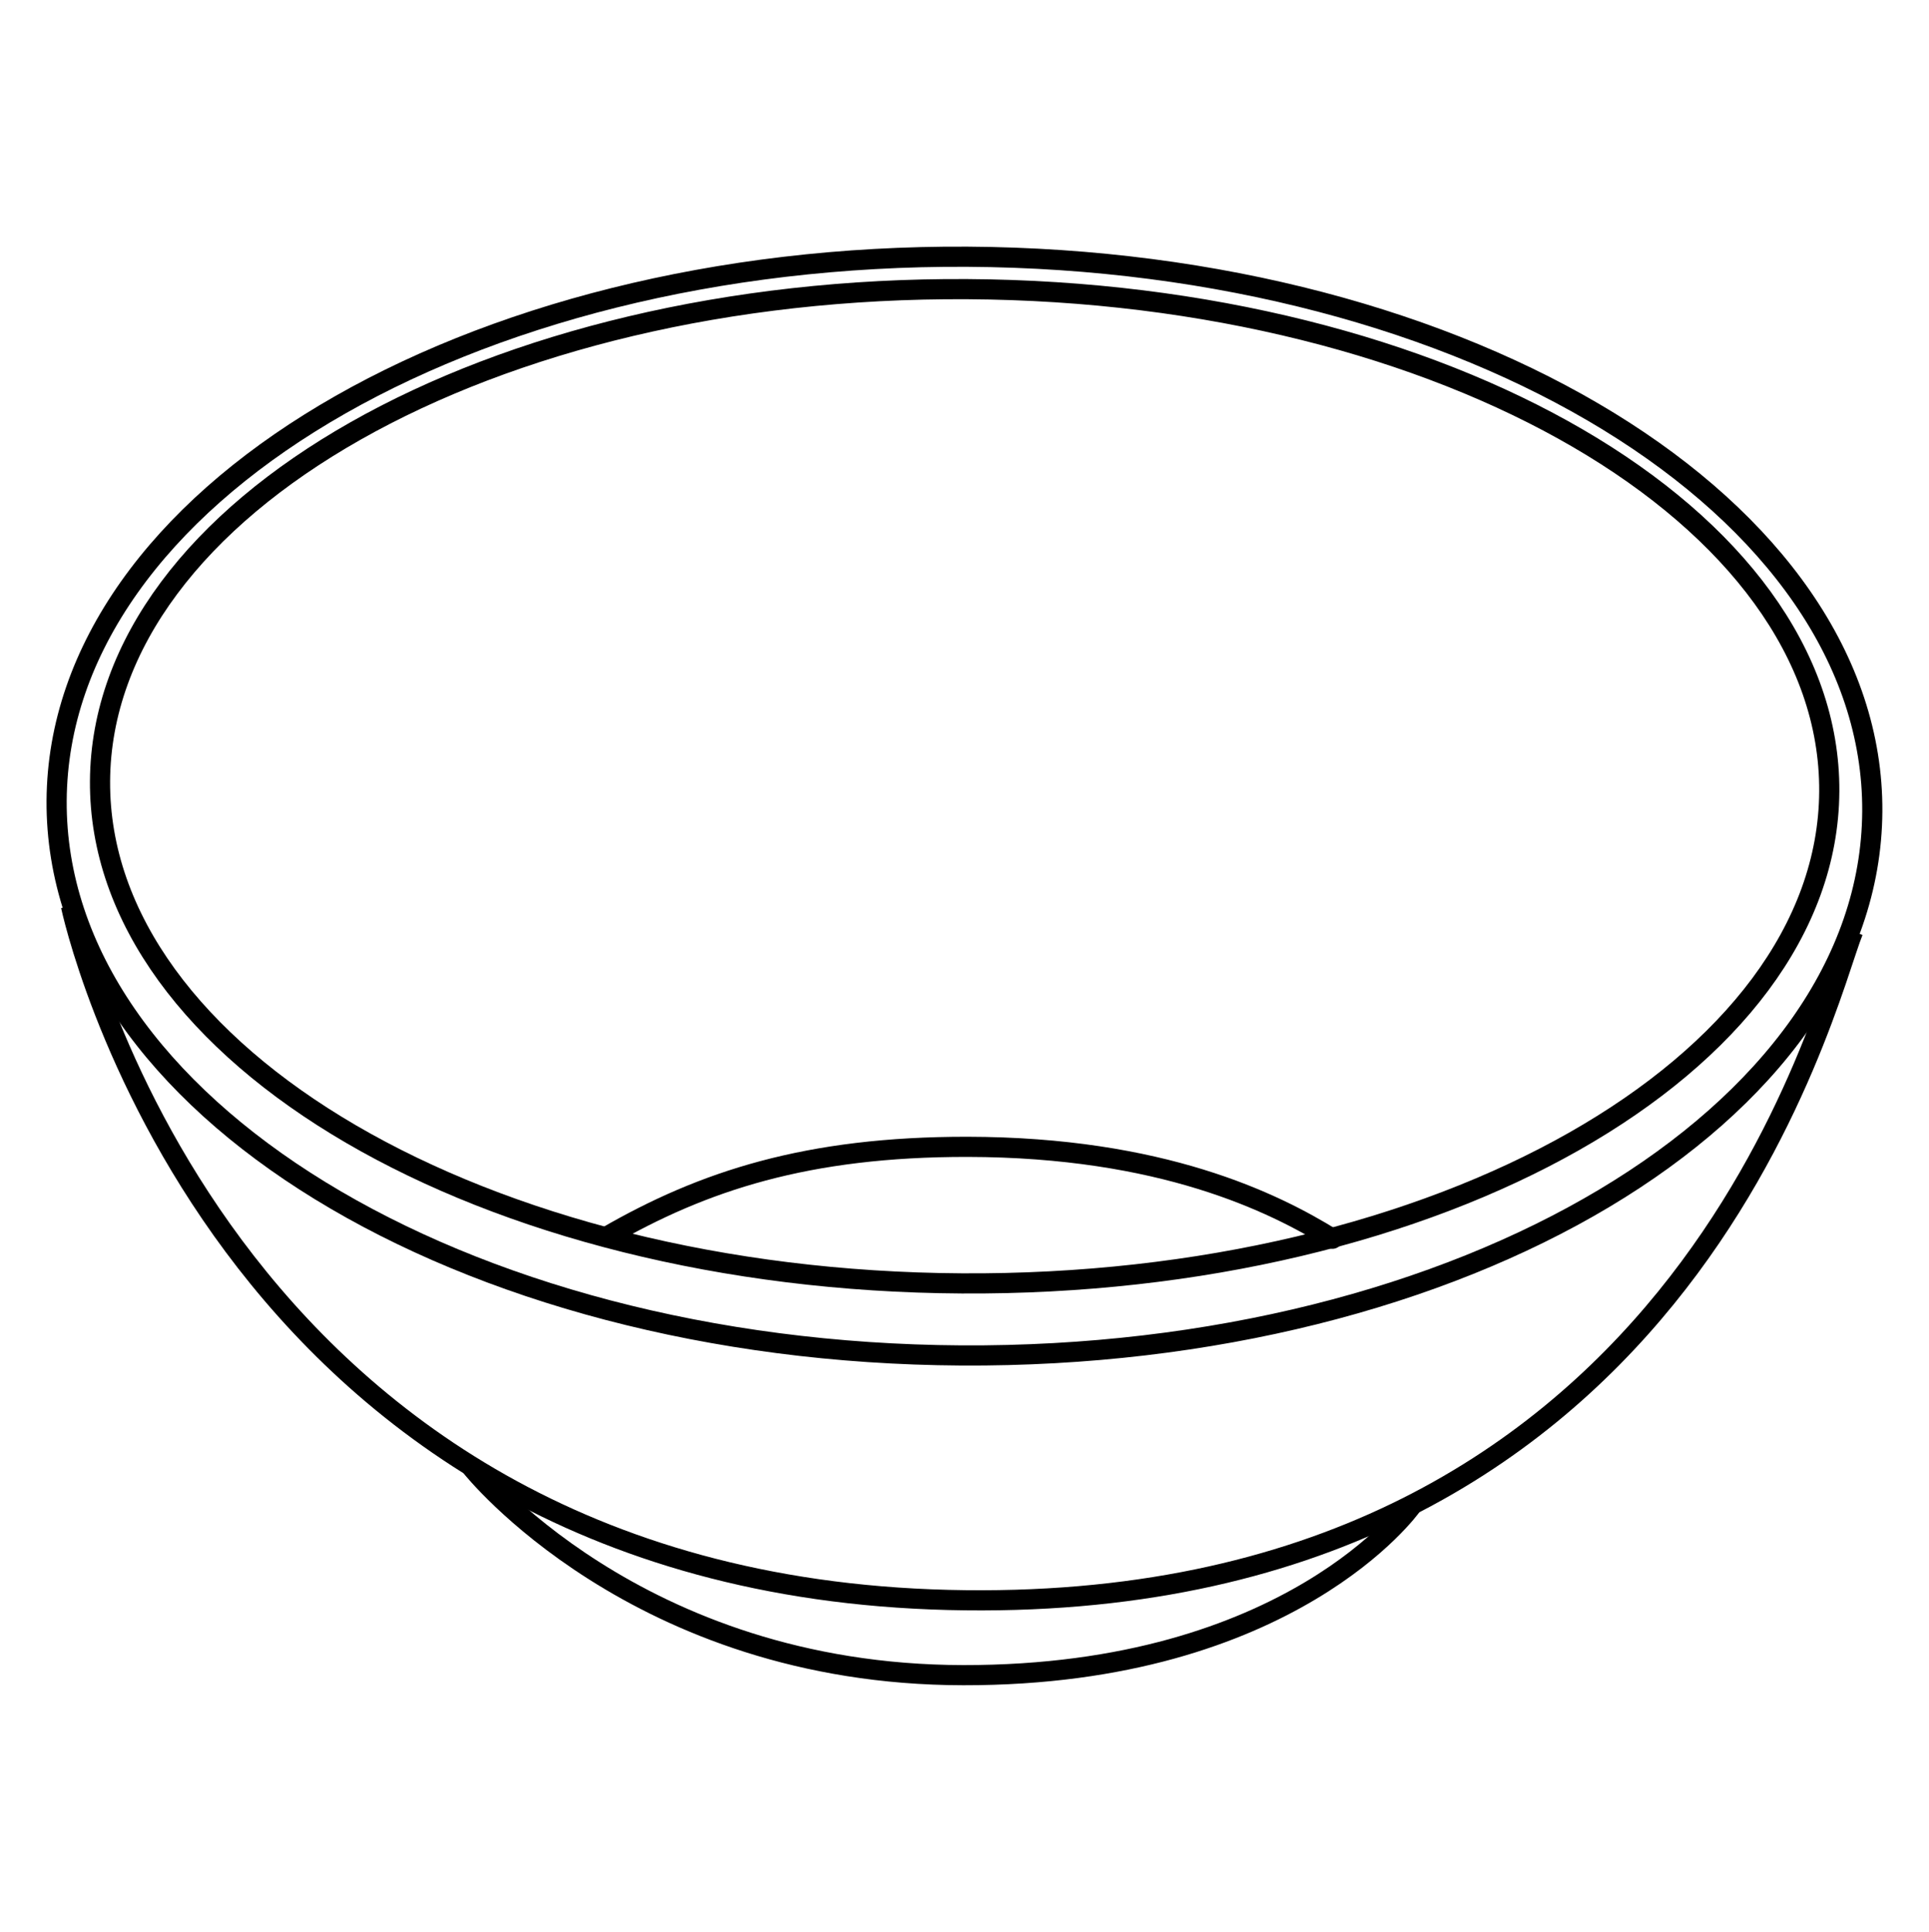 <?xml version="1.0" encoding="UTF-8"?>
<svg id="Warstwa_1" data-name="Warstwa 1" xmlns="http://www.w3.org/2000/svg" viewBox="0 0 200 200.3">
  <defs>
    <style>
      .cls-1 {
        stroke-linecap: round;
      }

      .cls-1, .cls-2 {
        fill: none;
        stroke: #000;
        stroke-linejoin: round;
        stroke-width: 2.09px;
      }
    </style>
  </defs>
  <path class="cls-2" d="M100.34,26.62c51.98.31,93.97,26.06,93.78,57.52-.19,31.46-42.48,56.71-94.46,56.4-51.98-.31-93.97-26.06-93.79-57.52.19-31.46,42.48-56.71,94.46-56.4Z"/>
  <path class="cls-2" d="M100.32,29.98c49.51.3,89.51,23.61,89.34,52.08-.17,28.47-40.44,51.31-89.95,51.01-49.51-.29-89.51-23.61-89.34-52.08.17-28.47,40.44-51.31,89.95-51.01Z"/>
  <path class="cls-2" d="M7.36,93.94s14.71,70.05,90.95,71.95c76.23,1.9,90.91-62.27,93.83-69.34"/>
  <path class="cls-2" d="M48.87,152.1s17.03,21.55,51.01,21.59c33.98.04,46.46-17.54,46.46-17.54"/>
  <path class="cls-1" d="M62.87,128.24c10.01-5.79,20.83-9.35,37.44-9.33,20.1.03,31.74,5.75,37.84,9.53"/>
</svg>